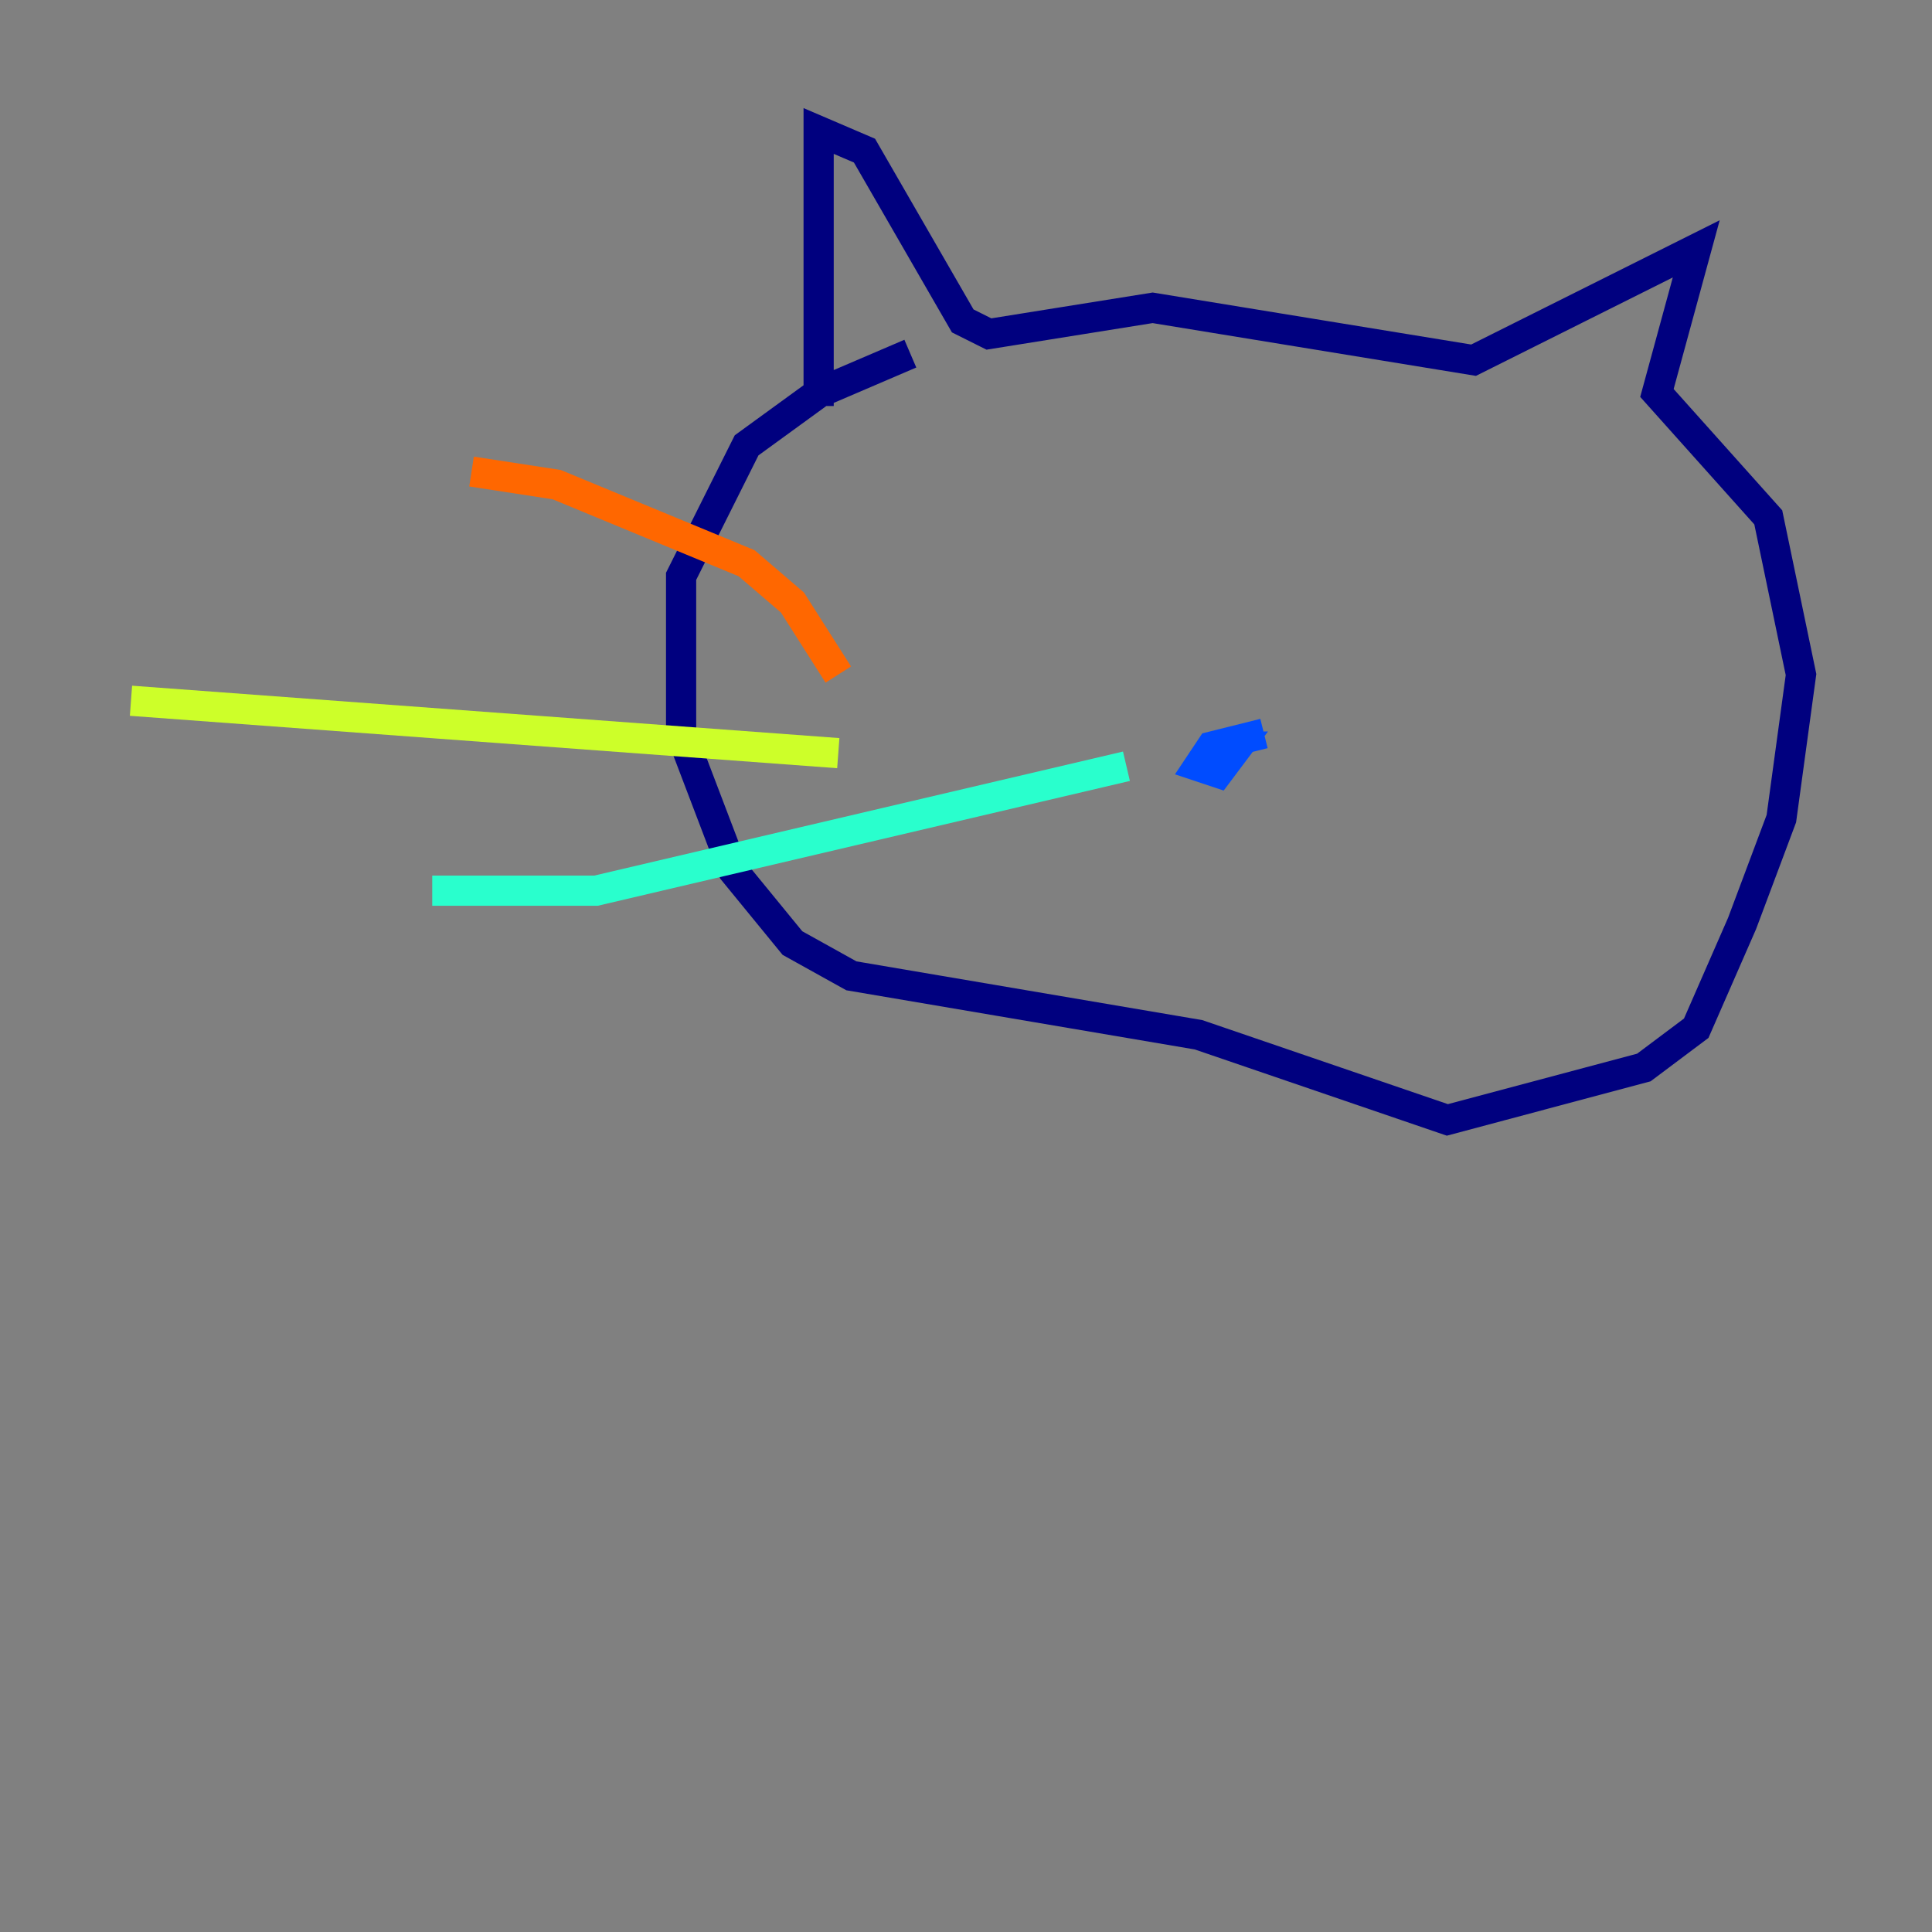 <?xml version="1.0" encoding="utf-8" ?>
<svg baseProfile="tiny" height="128" version="1.2" viewBox="0,0,128,128" width="128" xmlns="http://www.w3.org/2000/svg" xmlns:ev="http://www.w3.org/2001/xml-events" xmlns:xlink="http://www.w3.org/1999/xlink"><rect x="0" y="0" width="128" height="128" fill="#808080" stroke="none"/><defs /><polyline fill="none" points="54.237,26.902 54.237,8.678 57.275,9.98 63.783,21.261 65.519,22.129 76.366,20.393 97.627,23.864 112.38,16.488 109.776,26.034 117.153,34.278 119.322,44.691 118.02,54.237 115.417,61.18 112.38,68.122 108.909,70.725 95.891,74.197 79.403,68.556 56.407,64.651 52.502,62.481 48.597,57.709 45.125,48.597 45.125,38.183 49.464,29.505 54.237,26.034 60.312,23.43" stroke="#00007f" stroke-width="2" /><polyline fill="none" points="83.742,48.597 80.271,49.464 79.403,50.766 80.705,51.2 82.007,49.464 80.705,49.464" stroke="#004cff" stroke-width="2" /><polyline fill="none" points="74.63,50.766 39.485,59.01 28.637,59.01" stroke="#29ffcd" stroke-width="2" /><polyline fill="none" points="55.539,49.898 8.678,46.427" stroke="#cdff29" stroke-width="2" /><polyline fill="none" points="55.539,44.691 52.502,39.919 49.464,37.315 36.881,32.108 31.241,31.241" stroke="#ff6700" stroke-width="2" /><polyline fill="none" points="103.268,50.332 103.268,50.332" stroke="#7f0000" stroke-width="2" /></svg>